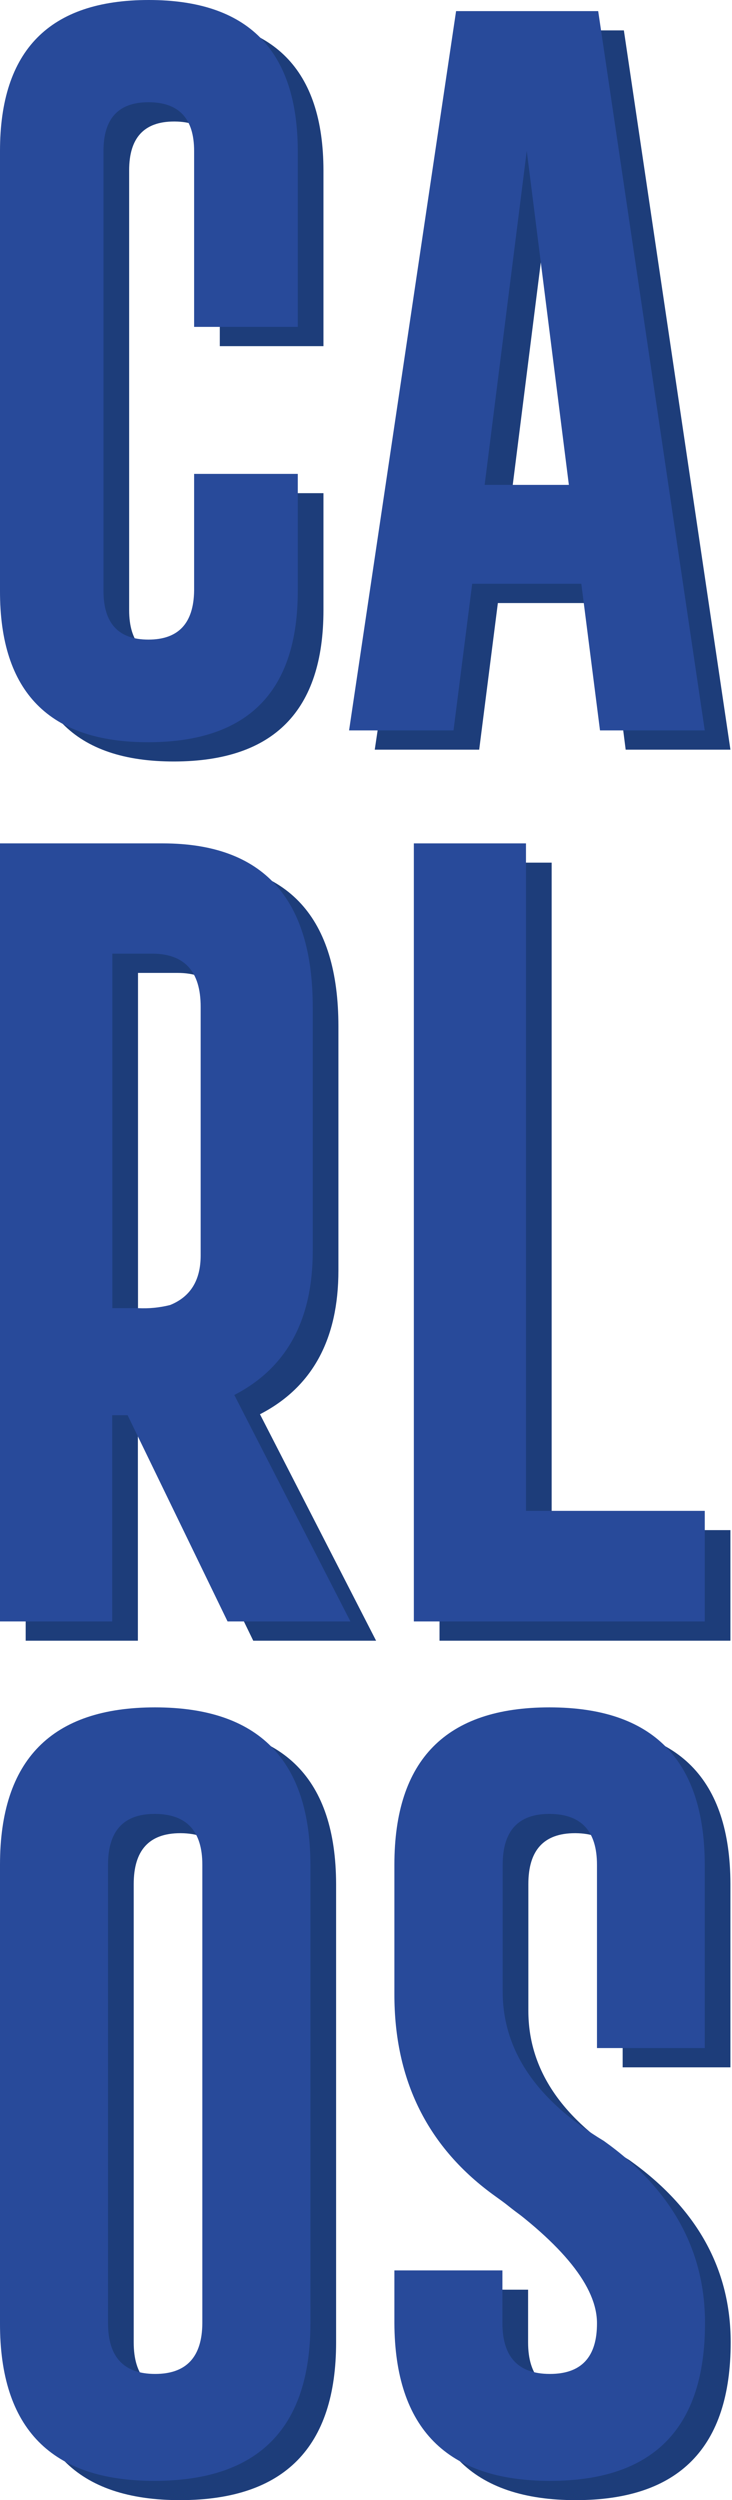 <svg width="87" height="297" viewBox="0 0 87 297" fill="none" xmlns="http://www.w3.org/2000/svg">
<path d="M38.444 72.478C38.444 84.436 32.539 90.43 20.729 90.46C8.919 90.491 3.026 84.497 3.052 72.478V20.225C3.052 8.268 8.944 2.289 20.729 2.289C32.514 2.289 38.419 8.268 38.444 20.225V41.122H26.123V20.225C26.123 16.395 24.343 14.465 20.782 14.435H20.691C17.13 14.435 15.35 16.365 15.35 20.225V72.478C15.35 76.338 17.13 78.269 20.691 78.269C24.251 78.269 26.062 76.338 26.123 72.478V58.585H38.444V72.478Z" fill="#1D3D7A"/>
<path d="M59.173 71.639L56.953 89.056H44.54L57.258 3.609H74.149L86.814 89.056H74.363L72.142 71.639H59.173ZM70.662 59.89L65.658 20.218L60.653 59.89H70.662Z" fill="#1D3D7A"/>
<path d="M30.899 168.004L44.7 194.905H30.098L18.219 170.407H16.388V194.905H3.052V102.476H22.461C34.301 102.507 40.222 108.992 40.222 121.931V150.922C40.222 159.106 37.114 164.8 30.899 168.004ZM16.403 115.576V157.689H19.455C20.738 157.756 22.024 157.63 23.269 157.316C25.685 156.339 26.896 154.376 26.901 151.426V121.885C26.901 117.674 24.968 115.571 21.103 115.576H16.403Z" fill="#1D3D7A"/>
<path d="M52.238 194.905V102.476H65.566V181.767H86.814V194.905H52.238Z" fill="#1D3D7A"/>
<path d="M39.947 278.262C39.947 290.724 33.79 296.969 21.477 297C9.163 297.03 3.021 290.785 3.052 278.262V223.812C3.052 211.346 9.193 205.113 21.477 205.113C33.76 205.113 39.916 211.346 39.947 223.812V278.262ZM27.099 223.812C27.099 219.815 25.245 217.808 21.522 217.77H21.431C17.738 217.77 15.892 219.784 15.892 223.812V278.262C15.892 282.28 17.753 284.292 21.477 284.297C25.2 284.302 27.074 282.291 27.099 278.262V223.812Z" fill="#1D3D7A"/>
<path d="M49.926 223.812C49.926 211.346 56.068 205.113 68.351 205.113C80.634 205.113 86.788 211.346 86.814 223.812V245.586H74.004V223.812C74.004 219.815 72.142 217.808 68.427 217.77H68.335C64.643 217.77 62.797 219.784 62.797 223.812V238.872C62.797 245.861 66.805 251.776 74.82 256.618C82.841 262.335 86.849 269.55 86.844 278.262C86.844 290.754 80.705 297 68.427 297C56.149 297 49.982 290.754 49.926 278.262V271.999H62.766V278.262C62.766 282.28 64.643 284.292 68.397 284.297C72.15 284.302 74.019 282.291 74.004 278.262C74.004 273.97 69.986 268.952 61.95 263.21C53.914 257.468 49.906 249.447 49.926 239.147V223.812Z" fill="#1D3D7A"/>
<path d="M35.392 70.189C35.392 82.147 29.487 88.141 17.677 88.171C5.867 88.202 -0.025 82.208 0 70.189V17.936C0 5.979 5.892 0 17.677 0C29.462 0 35.367 5.979 35.392 17.936V38.833H23.071V17.936C23.071 14.107 21.291 12.176 17.73 12.146H17.639C14.079 12.146 12.299 14.076 12.299 17.936V70.189C12.299 74.05 14.079 75.98 17.639 75.98C21.199 75.98 23.01 74.05 23.071 70.189V56.296H35.392V70.189Z" fill="#284A9A"/>
<path d="M56.121 69.35L53.901 86.768H41.488L54.206 1.32H71.097L83.762 86.768H71.311L69.091 69.35H56.121ZM67.611 57.601L62.606 17.929L57.601 57.601H67.611Z" fill="#284A9A"/>
<path d="M27.847 165.715L41.648 192.616H27.046L15.167 168.119H13.336V192.616H0V100.188H19.409C31.25 100.218 37.17 106.703 37.17 119.642V148.633C37.17 156.817 34.062 162.511 27.847 165.715ZM13.351 113.287V155.401H16.403C17.686 155.467 18.972 155.341 20.218 155.027C22.639 154.05 23.849 152.087 23.849 149.137V119.596C23.849 115.385 21.916 113.282 18.051 113.287H13.351Z" fill="#284A9A"/>
<path d="M49.186 192.616V100.188H62.514V179.479H83.762V192.616H49.186Z" fill="#284A9A"/>
<path d="M36.895 275.974C36.895 288.435 30.738 294.681 18.425 294.711C6.111 294.742 -0.03 288.496 0 275.974V221.523C0 209.057 6.142 202.824 18.425 202.824C30.708 202.824 36.865 209.057 36.895 221.523V275.974ZM24.048 221.523C24.048 217.526 22.194 215.519 18.471 215.481H18.379C14.687 215.481 12.84 217.495 12.84 221.523V275.974C12.84 279.992 14.702 282.003 18.425 282.008C22.148 282.013 24.022 280.002 24.048 275.974V221.523Z" fill="#284A9A"/>
<path d="M46.874 221.524C46.874 209.057 53.016 202.824 65.299 202.824C77.582 202.824 83.737 209.057 83.762 221.524V243.297H70.952V221.524C70.952 217.526 69.091 215.519 65.375 215.481H65.284C61.591 215.481 59.745 217.495 59.745 221.524V236.584C59.745 243.572 63.753 249.487 71.769 254.329C79.79 260.046 83.797 267.261 83.792 275.974C83.792 288.465 77.653 294.711 65.375 294.711C53.097 294.711 46.93 288.465 46.874 275.974V269.71H59.714V275.974C59.714 279.992 61.591 282.003 65.345 282.008C69.098 282.013 70.968 280.002 70.952 275.974C70.952 271.681 66.934 266.663 58.898 260.921C50.862 255.179 46.854 247.158 46.874 236.858V221.524Z" fill="#284A9A"/>
</svg>
